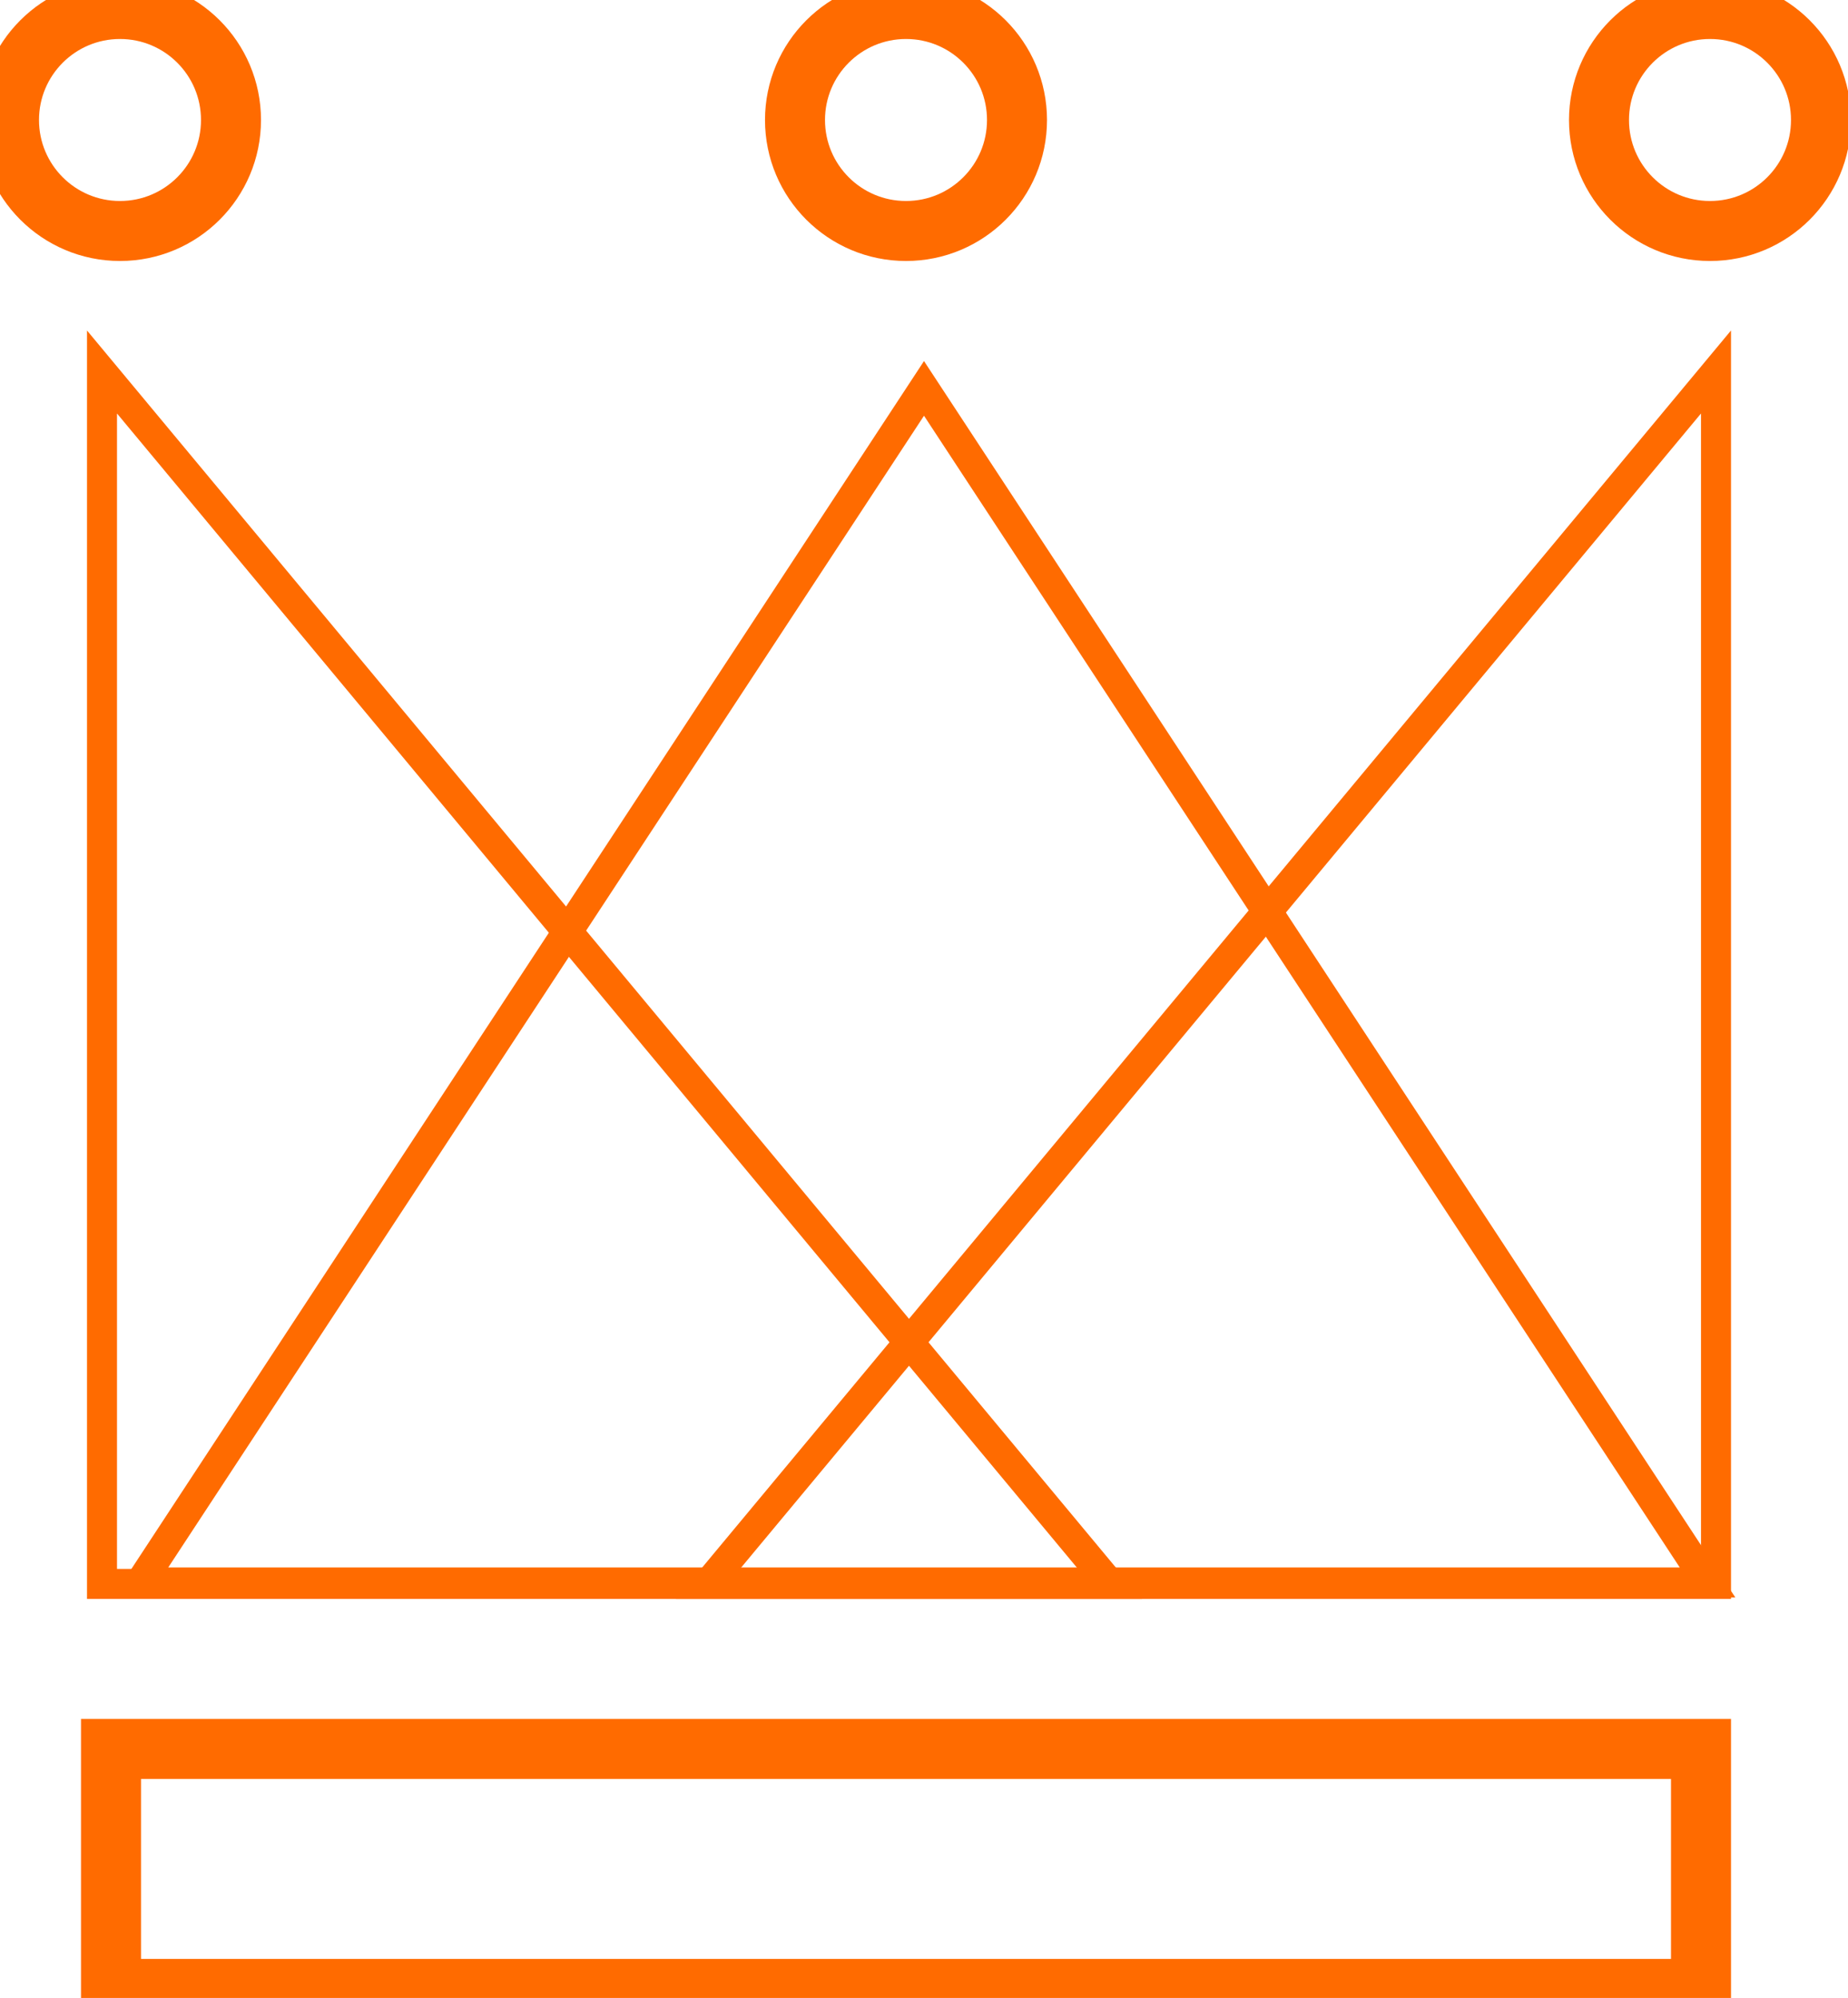 <svg width="308" height="333" viewBox="0 0 308 333" fill="none" xmlns="http://www.w3.org/2000/svg">
<path d="M23.41 263.75L154 64.734L284.59 263.75H23.41Z" stroke="#FF6B00" stroke-width="5"/>
<path d="M17 264V62L185 264H17Z" stroke="#FF6B00" stroke-width="5"/>
<path d="M286 264V62L118 264H286Z" stroke="#FF6B00" stroke-width="5"/>
<rect x="18.5" y="291.5" width="265" height="40" stroke="#FF6B00" stroke-width="10"/>
<circle cx="20" cy="20" r="18.5" stroke="#FF6B00" stroke-width="10"/>
<circle cx="151" cy="20" r="18.5" stroke="#FF6B00" stroke-width="10"/>
<circle cx="285" cy="20" r="18.5" stroke="#FF6B00" stroke-width="10"/>
</svg>
